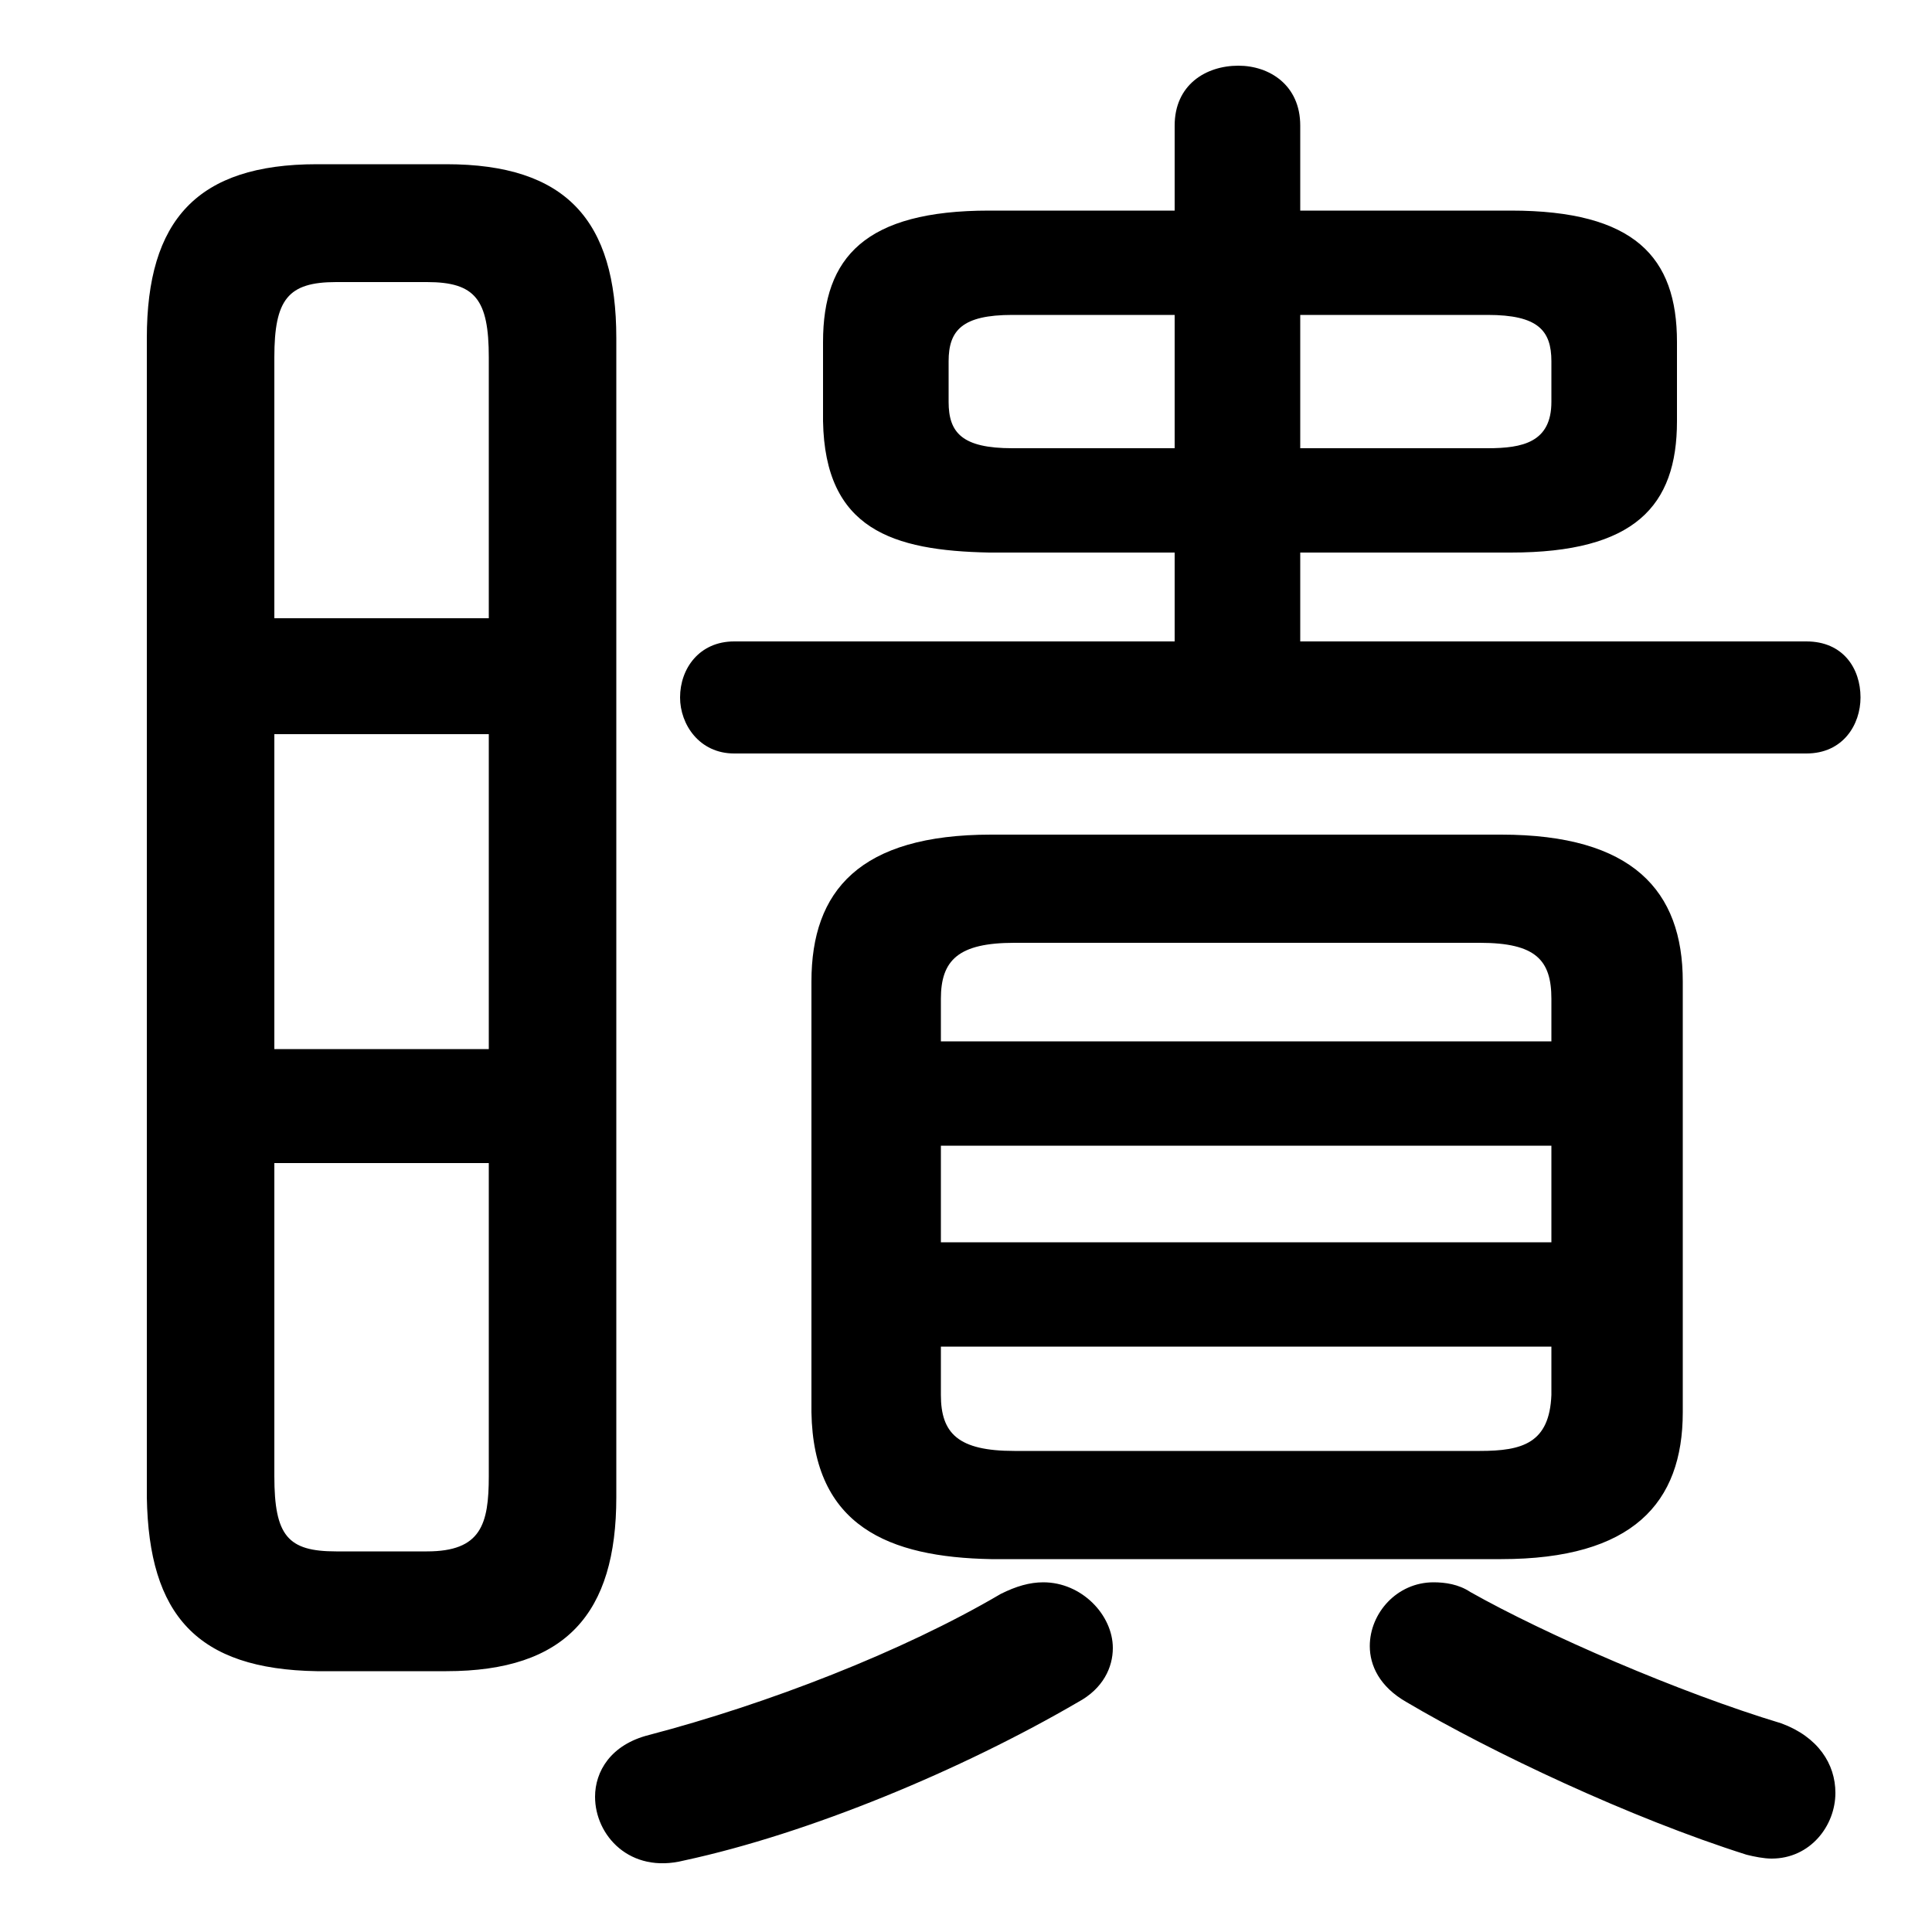<svg xmlns="http://www.w3.org/2000/svg" viewBox="0 -44.0 50.0 50.0">
    <rect x="0" y="-44.0" width="50.0" height="50.0" fill="#808080" stroke="none"/>
    <g transform="scale(1, -1)">
        <!-- ボディの枠 -->
        <rect x="0" y="-6.0" width="50.0" height="50.0"
            stroke="white" fill="white"/>
        <!-- グリフ座標系の原点 -->
        <circle cx="0" cy="0" r="5" fill="white"/>
        <!-- グリフのアウトライン -->
        <g style="fill:black;stroke:#000000;stroke-width:0;stroke-linecap:round;stroke-linejoin:round;">
        <path d="M 30.4 38.55 L 25.6 38.55 C 22.4 38.55 21.3 37.35 21.3 35.15 L 21.3 33.1 C 21.35 30.3 23.1 29.75 25.6 29.7 L 30.4 29.7 L 30.4 27.4 L 19.0 27.4 C 18.1 27.4 17.6 26.7 17.6 25.95 C 17.6 25.25 18.1 24.5 19.0 24.5 L 46.75 24.5 C 47.7 24.5 48.15 25.25 48.15 25.95 C 48.15 26.7 47.7 27.4 46.75 27.4 L 33.65 27.4 L 33.65 29.7 L 39.1 29.7 C 42.3 29.7 43.4 30.9 43.4 33.1 L 43.4 35.15 C 43.4 37.35 42.3 38.55 39.1 38.55 L 33.65 38.55 L 33.65 40.75 C 33.65 41.8 32.85 42.3 32.05 42.3 C 31.2 42.3 30.4 41.8 30.4 40.75 Z M 33.65 35.85 L 38.5 35.85 C 39.8 35.85 40.15 35.45 40.15 34.65 L 40.15 33.6 C 40.15 32.55 39.4 32.4 38.5 32.4 L 33.65 32.4 Z M 30.4 35.85 L 30.4 32.4 L 26.2 32.4 C 24.9 32.4 24.55 32.8 24.55 33.6 L 24.55 34.65 C 24.55 35.45 24.9 35.85 26.2 35.85 Z M 11.55 0.75 C 14.65 0.75 15.95 2.25 15.95 5.25 L 15.95 35.25 C 15.95 38.3 14.65 39.75 11.55 39.75 L 8.2 39.75 C 5.1 39.75 3.8 38.3 3.8 35.25 L 3.8 5.25 C 3.85 2.2 5.1 0.8 8.2 0.75 Z M 8.7 3.85 C 7.45 3.85 7.1 4.25 7.1 5.8 L 7.1 13.9 L 12.65 13.9 L 12.65 5.8 C 12.65 4.55 12.45 3.85 11.05 3.85 Z M 7.1 25.0 L 12.65 25.0 L 12.65 16.85 L 7.1 16.85 Z M 12.65 28.0 L 7.1 28.0 L 7.1 34.75 C 7.1 36.25 7.45 36.7 8.7 36.7 L 11.05 36.7 C 12.3 36.7 12.65 36.25 12.65 34.75 Z M 38.85 3.65 C 42.25 3.65 43.55 5.1 43.55 7.45 L 43.55 18.6 C 43.55 20.95 42.25 22.4 38.85 22.4 L 25.65 22.4 C 22.25 22.4 21.0 20.95 21.0 18.6 L 21.0 7.45 C 21.05 4.5 23.0 3.7 25.65 3.65 Z M 26.25 6.45 C 24.8 6.45 24.35 6.9 24.35 7.9 L 24.35 9.15 L 40.15 9.15 L 40.15 7.9 C 40.1 6.65 39.4 6.45 38.3 6.45 Z M 24.35 14.35 L 40.15 14.35 L 40.15 11.85 L 24.35 11.85 Z M 40.15 17.05 L 24.35 17.05 L 24.35 18.15 C 24.35 19.15 24.8 19.6 26.25 19.6 L 38.3 19.6 C 39.75 19.6 40.15 19.15 40.15 18.15 Z M 25.9 2.75 C 23.35 1.25 19.85 -0.1 16.8 -0.9 C 15.8 -1.15 15.4 -1.85 15.4 -2.5 C 15.4 -3.5 16.3 -4.5 17.7 -4.15 C 20.95 -3.45 24.9 -1.8 27.9 -0.05 C 28.55 0.3 28.8 0.85 28.8 1.35 C 28.8 2.2 28.0 3.05 27.0 3.05 C 26.65 3.05 26.3 2.95 25.9 2.75 Z M 38.05 2.8 C 37.75 3.0 37.4 3.05 37.1 3.05 C 36.15 3.05 35.45 2.25 35.45 1.4 C 35.45 0.9 35.7 0.35 36.4 -0.05 C 38.6 -1.35 42.2 -3.05 45.2 -4.0 C 45.4 -4.05 45.65 -4.1 45.85 -4.1 C 46.85 -4.1 47.5 -3.25 47.5 -2.4 C 47.5 -1.65 47.05 -0.95 46.1 -0.6 C 43.45 0.2 40.0 1.7 38.05 2.8 Z"/>
    </g>
    </g>
</svg>
